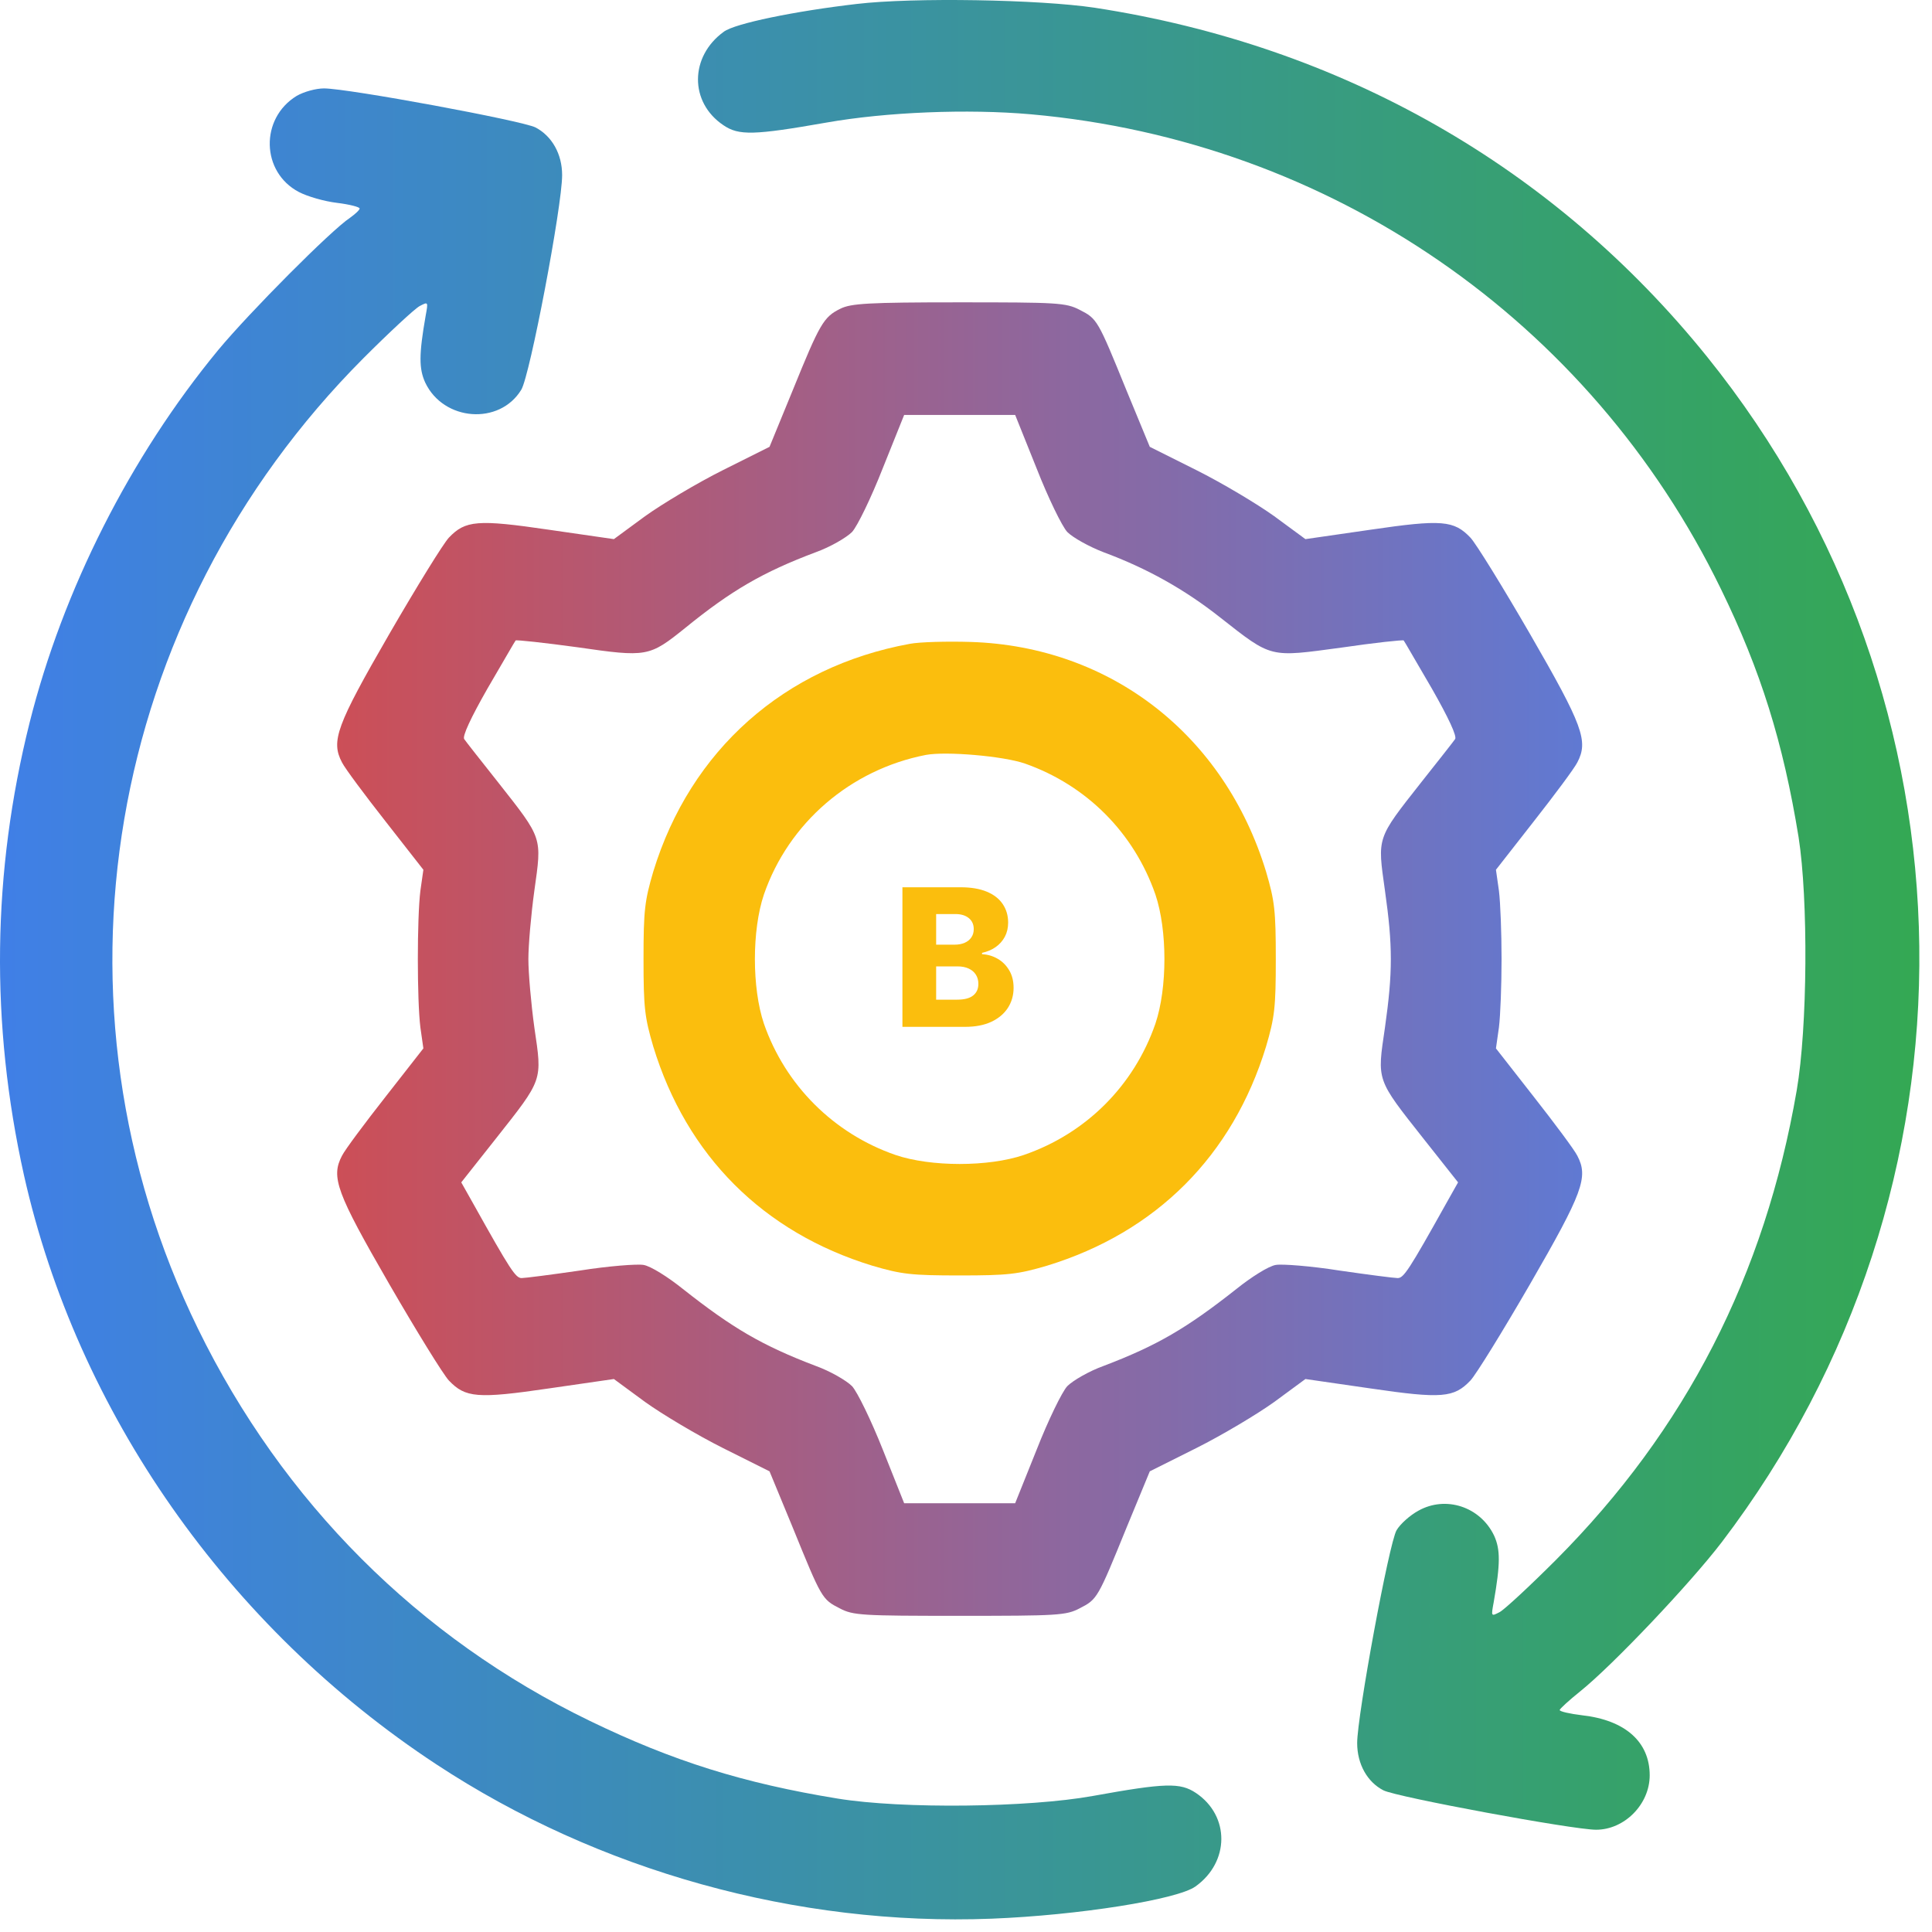 <svg width="117" height="117" viewBox="0 0 117 117" fill="none" xmlns="http://www.w3.org/2000/svg">
<path d="M54.65 62.185V53.732H58.173C58.805 53.732 59.334 53.822 59.761 54C60.19 54.179 60.511 54.43 60.726 54.752C60.943 55.074 61.052 55.446 61.052 55.87C61.052 56.192 60.984 56.48 60.85 56.733C60.715 56.983 60.529 57.191 60.293 57.356C60.056 57.521 59.783 57.637 59.472 57.703V57.785C59.813 57.802 60.128 57.894 60.417 58.062C60.708 58.23 60.942 58.464 61.118 58.764C61.294 59.061 61.382 59.413 61.382 59.82C61.382 60.274 61.266 60.68 61.035 61.038C60.804 61.393 60.47 61.674 60.033 61.88C59.596 62.084 59.065 62.185 58.441 62.185H54.65ZM56.692 60.539H57.954C58.397 60.539 58.723 60.455 58.932 60.287C59.143 60.119 59.249 59.885 59.249 59.585C59.249 59.368 59.198 59.181 59.097 59.024C58.995 58.864 58.851 58.742 58.664 58.656C58.477 58.568 58.252 58.524 57.991 58.524H56.692V60.539ZM56.692 57.208H57.822C58.045 57.208 58.243 57.17 58.416 57.096C58.589 57.022 58.724 56.914 58.82 56.774C58.919 56.634 58.969 56.465 58.969 56.266C58.969 55.983 58.868 55.76 58.668 55.598C58.467 55.435 58.196 55.354 57.855 55.354H56.692V57.208Z" fill="#FBBE0D"/>
<path d="M51.87 0.241C48.146 0.673 44.489 1.423 43.831 1.923C41.764 3.422 41.741 6.195 43.808 7.582C44.739 8.218 45.648 8.195 50.054 7.422C53.665 6.786 58.593 6.582 62.431 6.922C80.554 8.536 96.293 19.377 104.219 35.672C106.626 40.604 107.989 44.967 108.92 50.695C109.511 54.467 109.465 62.217 108.807 66.035C106.876 77.24 102.084 86.581 94.226 94.467C92.659 96.035 91.115 97.467 90.82 97.626C90.297 97.898 90.297 97.898 90.456 97.035C90.865 94.694 90.865 93.83 90.479 92.99C89.639 91.24 87.549 90.558 85.891 91.49C85.392 91.762 84.801 92.285 84.574 92.671C84.12 93.444 82.189 103.898 82.189 105.557C82.189 106.83 82.803 107.921 83.779 108.421C84.574 108.83 95.271 110.807 96.656 110.807C98.382 110.807 99.904 109.262 99.904 107.512C99.904 105.489 98.428 104.171 95.816 103.876C95.067 103.785 94.453 103.648 94.453 103.557C94.453 103.489 95.021 102.967 95.702 102.421C97.656 100.853 102.334 95.921 104.264 93.398C120.548 72.013 120.185 42.467 103.379 21.604C94.09 10.082 81.236 2.763 66.292 0.468C62.953 -0.032 55.322 -0.168 51.87 0.241Z" fill="url(#paint0_linear_186_98)"/>
<path d="M17.963 5.809C15.737 7.172 15.806 10.422 18.099 11.627C18.622 11.9 19.644 12.195 20.416 12.286C21.165 12.377 21.779 12.536 21.779 12.627C21.779 12.718 21.506 12.968 21.188 13.195C20.052 13.945 15.124 18.899 13.216 21.195C7.879 27.672 3.814 35.718 1.793 43.763C-0.478 52.831 -0.592 61.99 1.452 71.171C4.677 85.535 13.784 98.535 26.434 106.853C36.245 113.307 48.259 116.648 60.046 116.194C65.293 115.989 71.311 115.035 72.401 114.239C74.468 112.762 74.49 109.966 72.424 108.58C71.47 107.944 70.584 107.966 66.178 108.762C62.295 109.466 54.641 109.557 50.735 108.921C45.012 107.989 40.742 106.648 35.723 104.217C25.344 99.194 17.123 90.967 11.99 80.467C2.383 60.808 6.358 37.399 22.006 21.695C23.573 20.127 25.117 18.695 25.412 18.536C25.935 18.263 25.935 18.263 25.776 19.127C25.367 21.468 25.367 22.331 25.753 23.172C26.866 25.513 30.25 25.763 31.567 23.604C32.089 22.763 34.042 12.491 34.042 10.604C34.042 9.331 33.429 8.241 32.43 7.718C31.635 7.309 21.075 5.354 19.621 5.354C19.121 5.354 18.395 5.559 17.963 5.809Z" fill="url(#paint1_linear_186_98)"/>
<path d="M50.894 18.695C49.872 19.195 49.645 19.604 48.01 23.627L46.602 27.059L43.785 28.468C42.241 29.24 40.106 30.513 39.062 31.263L37.176 32.649L33.248 32.081C28.91 31.445 28.183 31.513 27.184 32.559C26.843 32.922 25.231 35.536 23.573 38.399C20.37 43.945 20.03 44.877 20.711 46.172C20.893 46.536 22.096 48.149 23.346 49.74L25.639 52.672L25.458 53.944C25.253 55.604 25.253 60.558 25.458 62.217L25.639 63.49L23.346 66.422C22.096 68.013 20.893 69.626 20.711 69.99C20.03 71.285 20.37 72.217 23.573 77.762C25.231 80.626 26.843 83.24 27.184 83.603C28.183 84.649 28.91 84.717 33.248 84.081L37.176 83.512L39.062 84.899C40.106 85.649 42.241 86.921 43.785 87.694L46.602 89.103L48.01 92.512C49.758 96.808 49.781 96.853 50.849 97.398C51.666 97.83 52.188 97.853 58.116 97.853C64.043 97.853 64.566 97.83 65.383 97.398C66.451 96.853 66.474 96.808 68.222 92.512L69.63 89.103L72.447 87.694C73.991 86.921 76.126 85.649 77.17 84.899L79.055 83.512L82.984 84.081C87.322 84.717 88.049 84.649 89.048 83.603C89.389 83.24 91.001 80.626 92.659 77.762C95.861 72.217 96.202 71.285 95.521 69.99C95.339 69.626 94.135 68.013 92.886 66.422L90.593 63.49L90.774 62.217C90.865 61.49 90.933 59.649 90.933 58.081C90.933 56.513 90.865 54.672 90.774 53.944L90.593 52.672L92.886 49.74C94.135 48.149 95.339 46.536 95.521 46.172C96.202 44.877 95.861 43.945 92.659 38.399C91.001 35.536 89.389 32.922 89.048 32.559C88.049 31.513 87.322 31.445 82.984 32.081L79.055 32.649L77.17 31.263C76.126 30.513 73.991 29.24 72.447 28.468L69.63 27.059L68.222 23.649C66.474 19.354 66.451 19.309 65.383 18.763C64.543 18.331 64.043 18.309 58.071 18.309C52.575 18.309 51.53 18.377 50.894 18.695ZM62.772 28.354C63.476 30.149 64.316 31.877 64.634 32.218C64.975 32.559 65.951 33.104 66.837 33.445C69.471 34.422 71.743 35.695 73.9 37.399C77.057 39.877 76.852 39.808 81.236 39.218C83.257 38.922 84.96 38.74 85.006 38.786C85.051 38.831 85.8 40.149 86.709 41.695C87.708 43.445 88.253 44.604 88.117 44.763C88.026 44.899 87.095 46.081 86.05 47.399C83.348 50.831 83.416 50.672 83.87 53.922C84.347 57.285 84.347 58.876 83.87 62.24C83.393 65.49 83.325 65.308 86.232 68.99L88.299 71.603L87.595 72.853C85.324 76.921 85.006 77.399 84.642 77.399C84.438 77.399 82.848 77.194 81.122 76.944C79.396 76.671 77.647 76.535 77.261 76.603C76.83 76.671 75.785 77.331 74.877 78.058C71.856 80.444 70.062 81.49 66.837 82.717C65.951 83.035 64.975 83.603 64.634 83.944C64.316 84.285 63.476 86.012 62.772 87.808L61.477 91.035H54.755L53.46 87.785C52.756 86.012 51.916 84.285 51.598 83.944C51.257 83.603 50.281 83.035 49.395 82.717C46.17 81.49 44.376 80.444 41.355 78.058C40.447 77.331 39.402 76.671 38.971 76.603C38.585 76.535 36.836 76.671 35.11 76.944C33.384 77.194 31.794 77.399 31.59 77.399C31.226 77.399 30.908 76.921 28.637 72.853L27.933 71.603L30 68.99C32.907 65.308 32.839 65.49 32.362 62.24C32.157 60.763 31.998 58.899 31.998 58.081C31.998 57.263 32.157 55.399 32.362 53.922C32.816 50.672 32.884 50.831 30.182 47.399C29.137 46.081 28.206 44.899 28.115 44.763C27.979 44.604 28.524 43.445 29.523 41.695C30.431 40.149 31.181 38.831 31.226 38.786C31.272 38.74 32.952 38.922 34.951 39.195C39.198 39.808 39.311 39.786 41.514 38.013C44.285 35.763 46.193 34.649 49.395 33.445C50.281 33.127 51.257 32.559 51.598 32.218C51.916 31.877 52.756 30.149 53.46 28.354L54.755 25.127H61.477L62.772 28.354Z" fill="url(#paint2_linear_186_98)"/>
<path d="M55.095 38.99C47.51 40.376 41.809 45.422 39.561 52.785C39.039 54.558 38.971 55.149 38.971 58.081C38.971 61.013 39.039 61.603 39.561 63.376C41.582 69.99 46.215 74.626 52.824 76.649C54.596 77.171 55.186 77.24 58.116 77.24C61.046 77.24 61.636 77.171 63.408 76.649C70.016 74.626 74.65 69.99 76.671 63.376C77.193 61.603 77.261 61.013 77.261 58.081C77.261 55.149 77.193 54.558 76.671 52.785C74.15 44.513 67.268 39.149 58.797 38.876C57.367 38.831 55.686 38.876 55.095 38.99ZM62.068 46.24C65.815 47.558 68.677 50.444 69.971 54.172C70.698 56.331 70.698 59.831 69.971 61.99C68.677 65.74 65.769 68.649 61.999 69.944C59.865 70.671 56.367 70.671 54.232 69.944C50.485 68.649 47.555 65.717 46.261 61.99C45.534 59.831 45.534 56.331 46.261 54.172C47.76 49.831 51.507 46.604 56.072 45.717C57.298 45.49 60.75 45.785 62.068 46.24Z" fill="url(#paint3_linear_186_98)"/>
<defs>
<linearGradient id="paint0_linear_186_98" x1="-0.469" y1="59.119" x2="116.514" y2="59.119" gradientUnits="userSpaceOnUse">
<stop stop-color="#407FE7"/>
<stop offset="1" stop-color="#34A853"/>
</linearGradient>
<linearGradient id="paint1_linear_186_98" x1="-0.469" y1="59.119" x2="116.514" y2="59.119" gradientUnits="userSpaceOnUse">
<stop stop-color="#407FE7"/>
<stop offset="1" stop-color="#34A853"/>
</linearGradient>
<linearGradient id="paint2_linear_186_98" x1="-0.469" y1="59.119" x2="116.514" y2="59.119" gradientUnits="userSpaceOnUse">
<stop stop-color="#EA4335"/>
<stop offset="1" stop-color="#4285F4"/>
</linearGradient>
<linearGradient id="paint3_linear_186_98" x1="38.816" y1="57.718" x2="77.353" y2="57.718" gradientUnits="userSpaceOnUse">
<stop stop-color="#FBBE0D"/>
<stop offset="1" stop-color="#FBBE0D"/>
</linearGradient>
</defs>
</svg>
